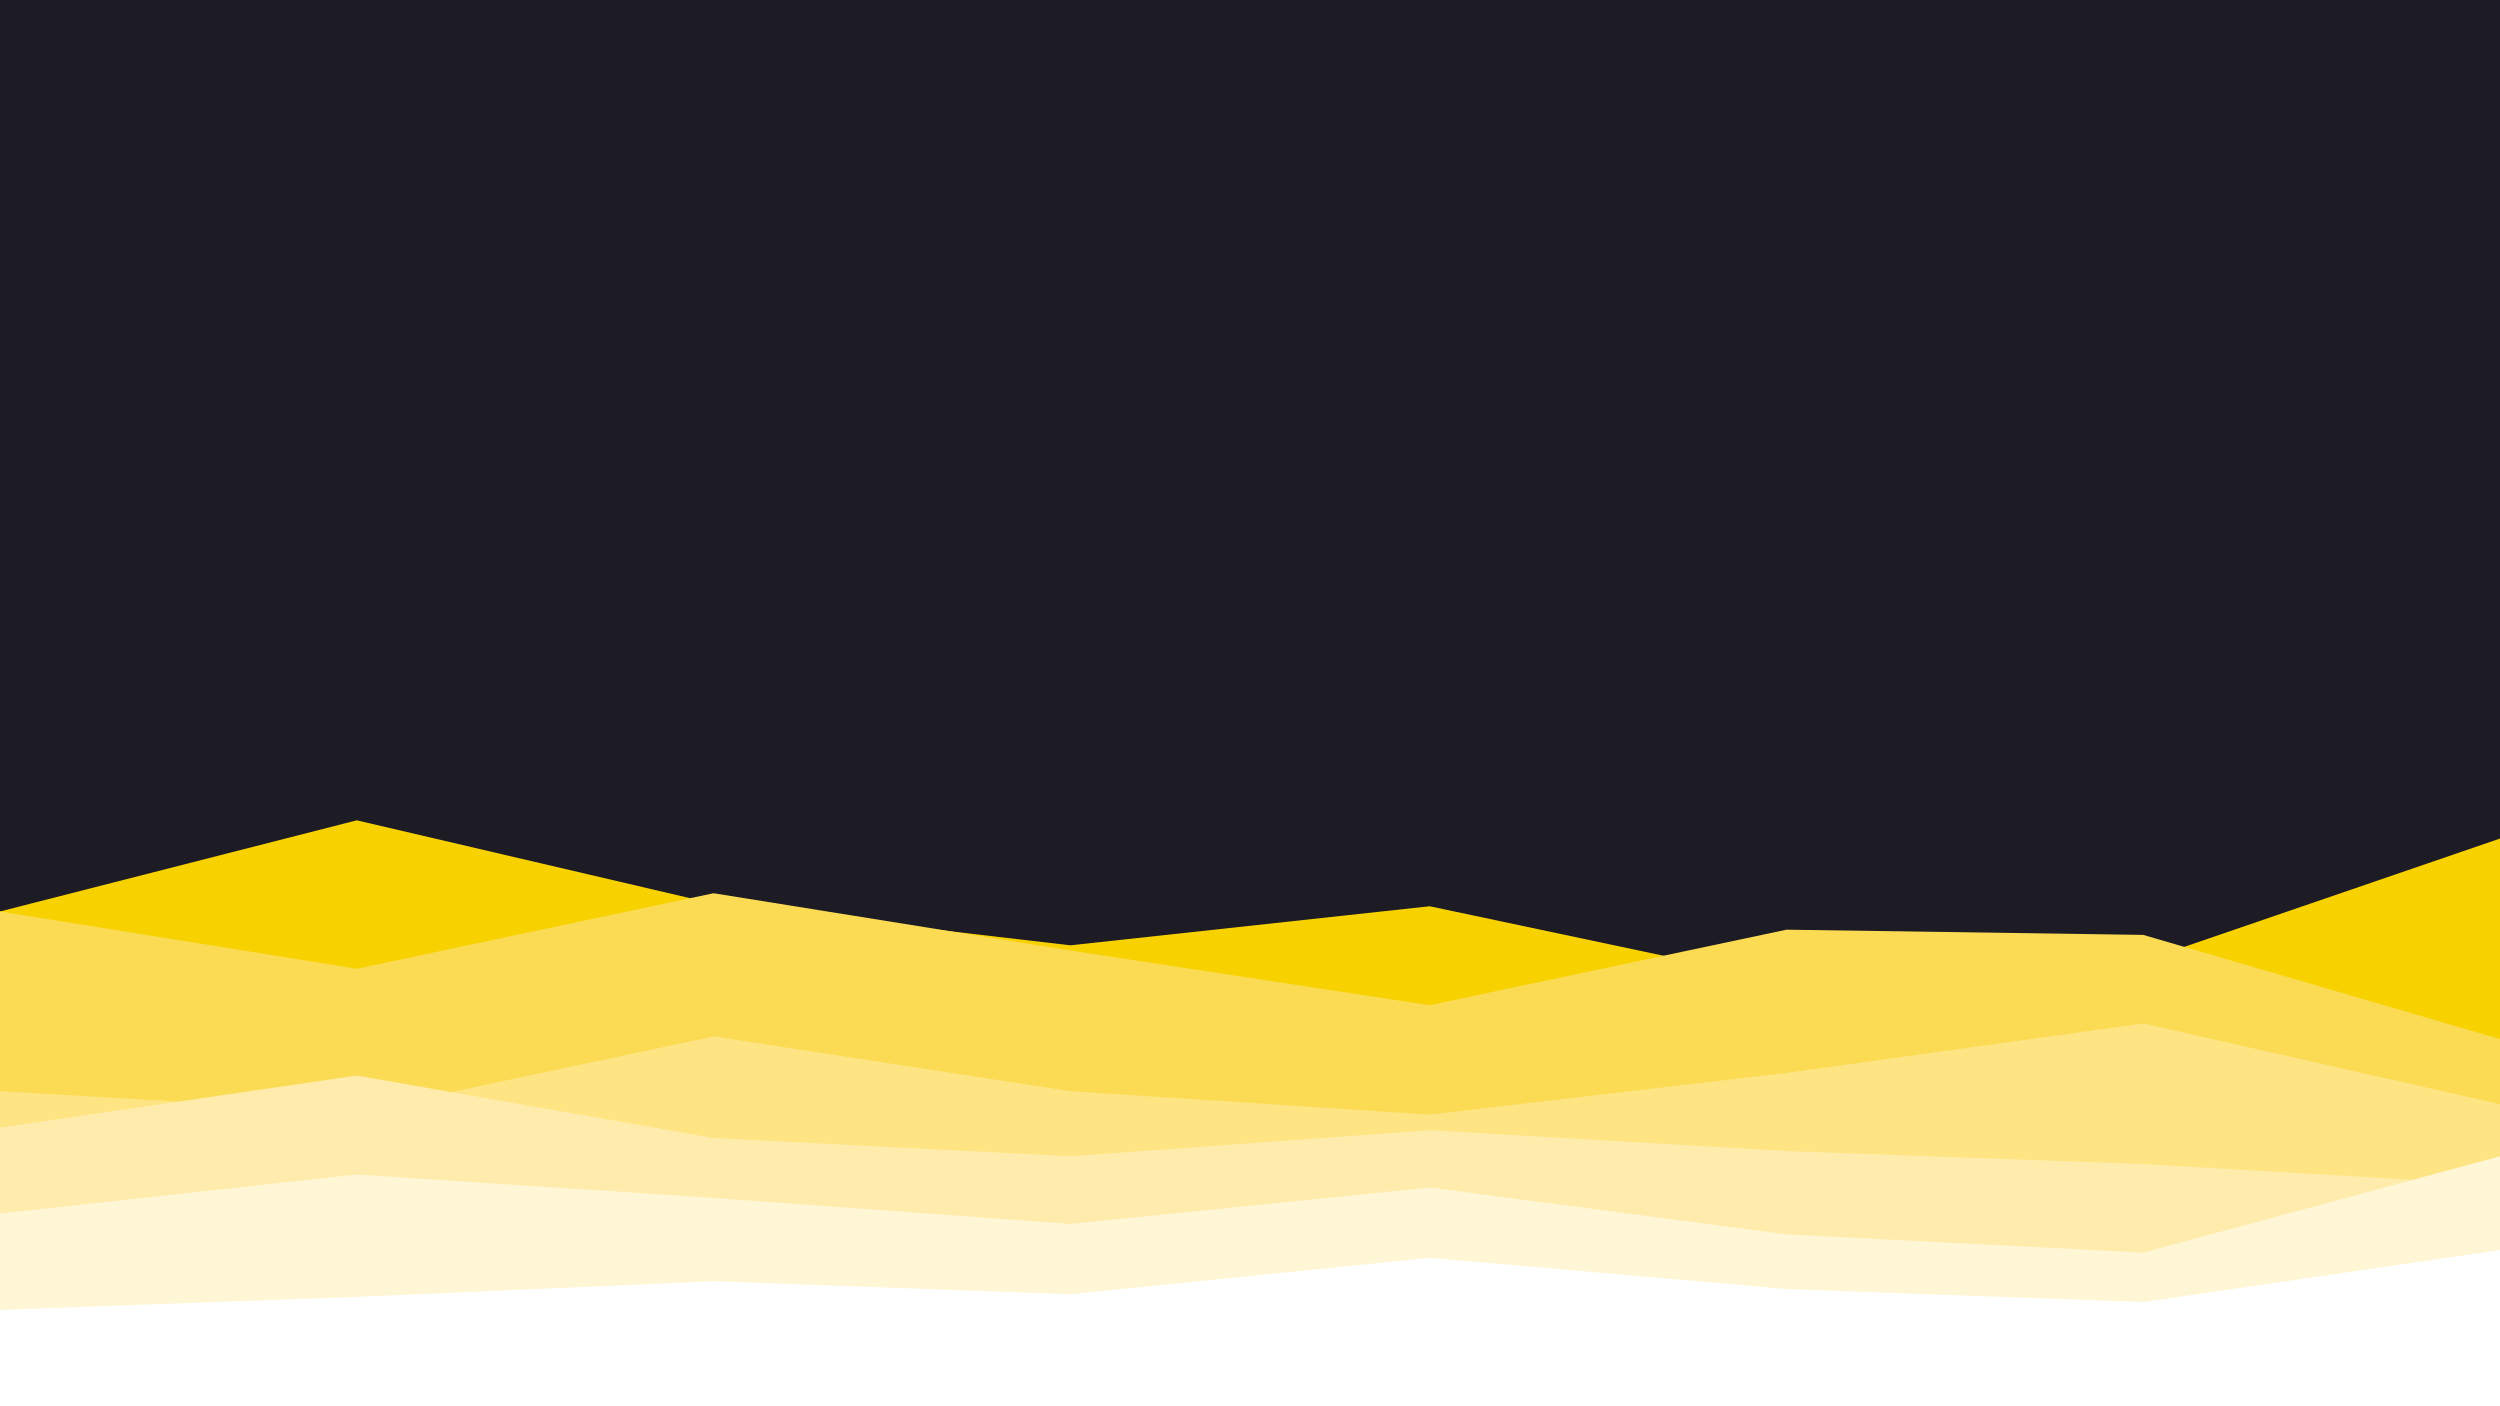 <svg id="visual" viewBox="0 0 960 540" width="960" height="540" xmlns="http://www.w3.org/2000/svg" xmlns:xlink="http://www.w3.org/1999/xlink" version="1.1"><rect x="0" y="0" width="960" height="540" fill="#1d1b23"></rect><path d="M0 350L137 315L274 347L411 363L549 348L686 377L823 369L960 322L960 541L823 541L686 541L549 541L411 541L274 541L137 541L0 541Z" fill="#f7d200"></path><path d="M0 350L137 372L274 343L411 365L549 386L686 357L823 359L960 399L960 541L823 541L686 541L549 541L411 541L274 541L137 541L0 541Z" fill="#fbdb53"></path><path d="M0 419L137 427L274 398L411 419L549 428L686 412L823 393L960 424L960 541L823 541L686 541L549 541L411 541L274 541L137 541L0 541Z" fill="#fee482"></path><path d="M0 433L137 413L274 437L411 444L549 434L686 442L823 447L960 455L960 541L823 541L686 541L549 541L411 541L274 541L137 541L0 541Z" fill="#ffecac"></path><path d="M0 466L137 451L274 460L411 470L549 456L686 474L823 481L960 444L960 541L823 541L686 541L549 541L411 541L274 541L137 541L0 541Z" fill="#fff6d5"></path><path d="M0 503L137 498L274 492L411 497L549 483L686 495L823 500L960 480L960 541L823 541L686 541L549 541L411 541L274 541L137 541L0 541Z" fill="#ffffff"></path></svg>